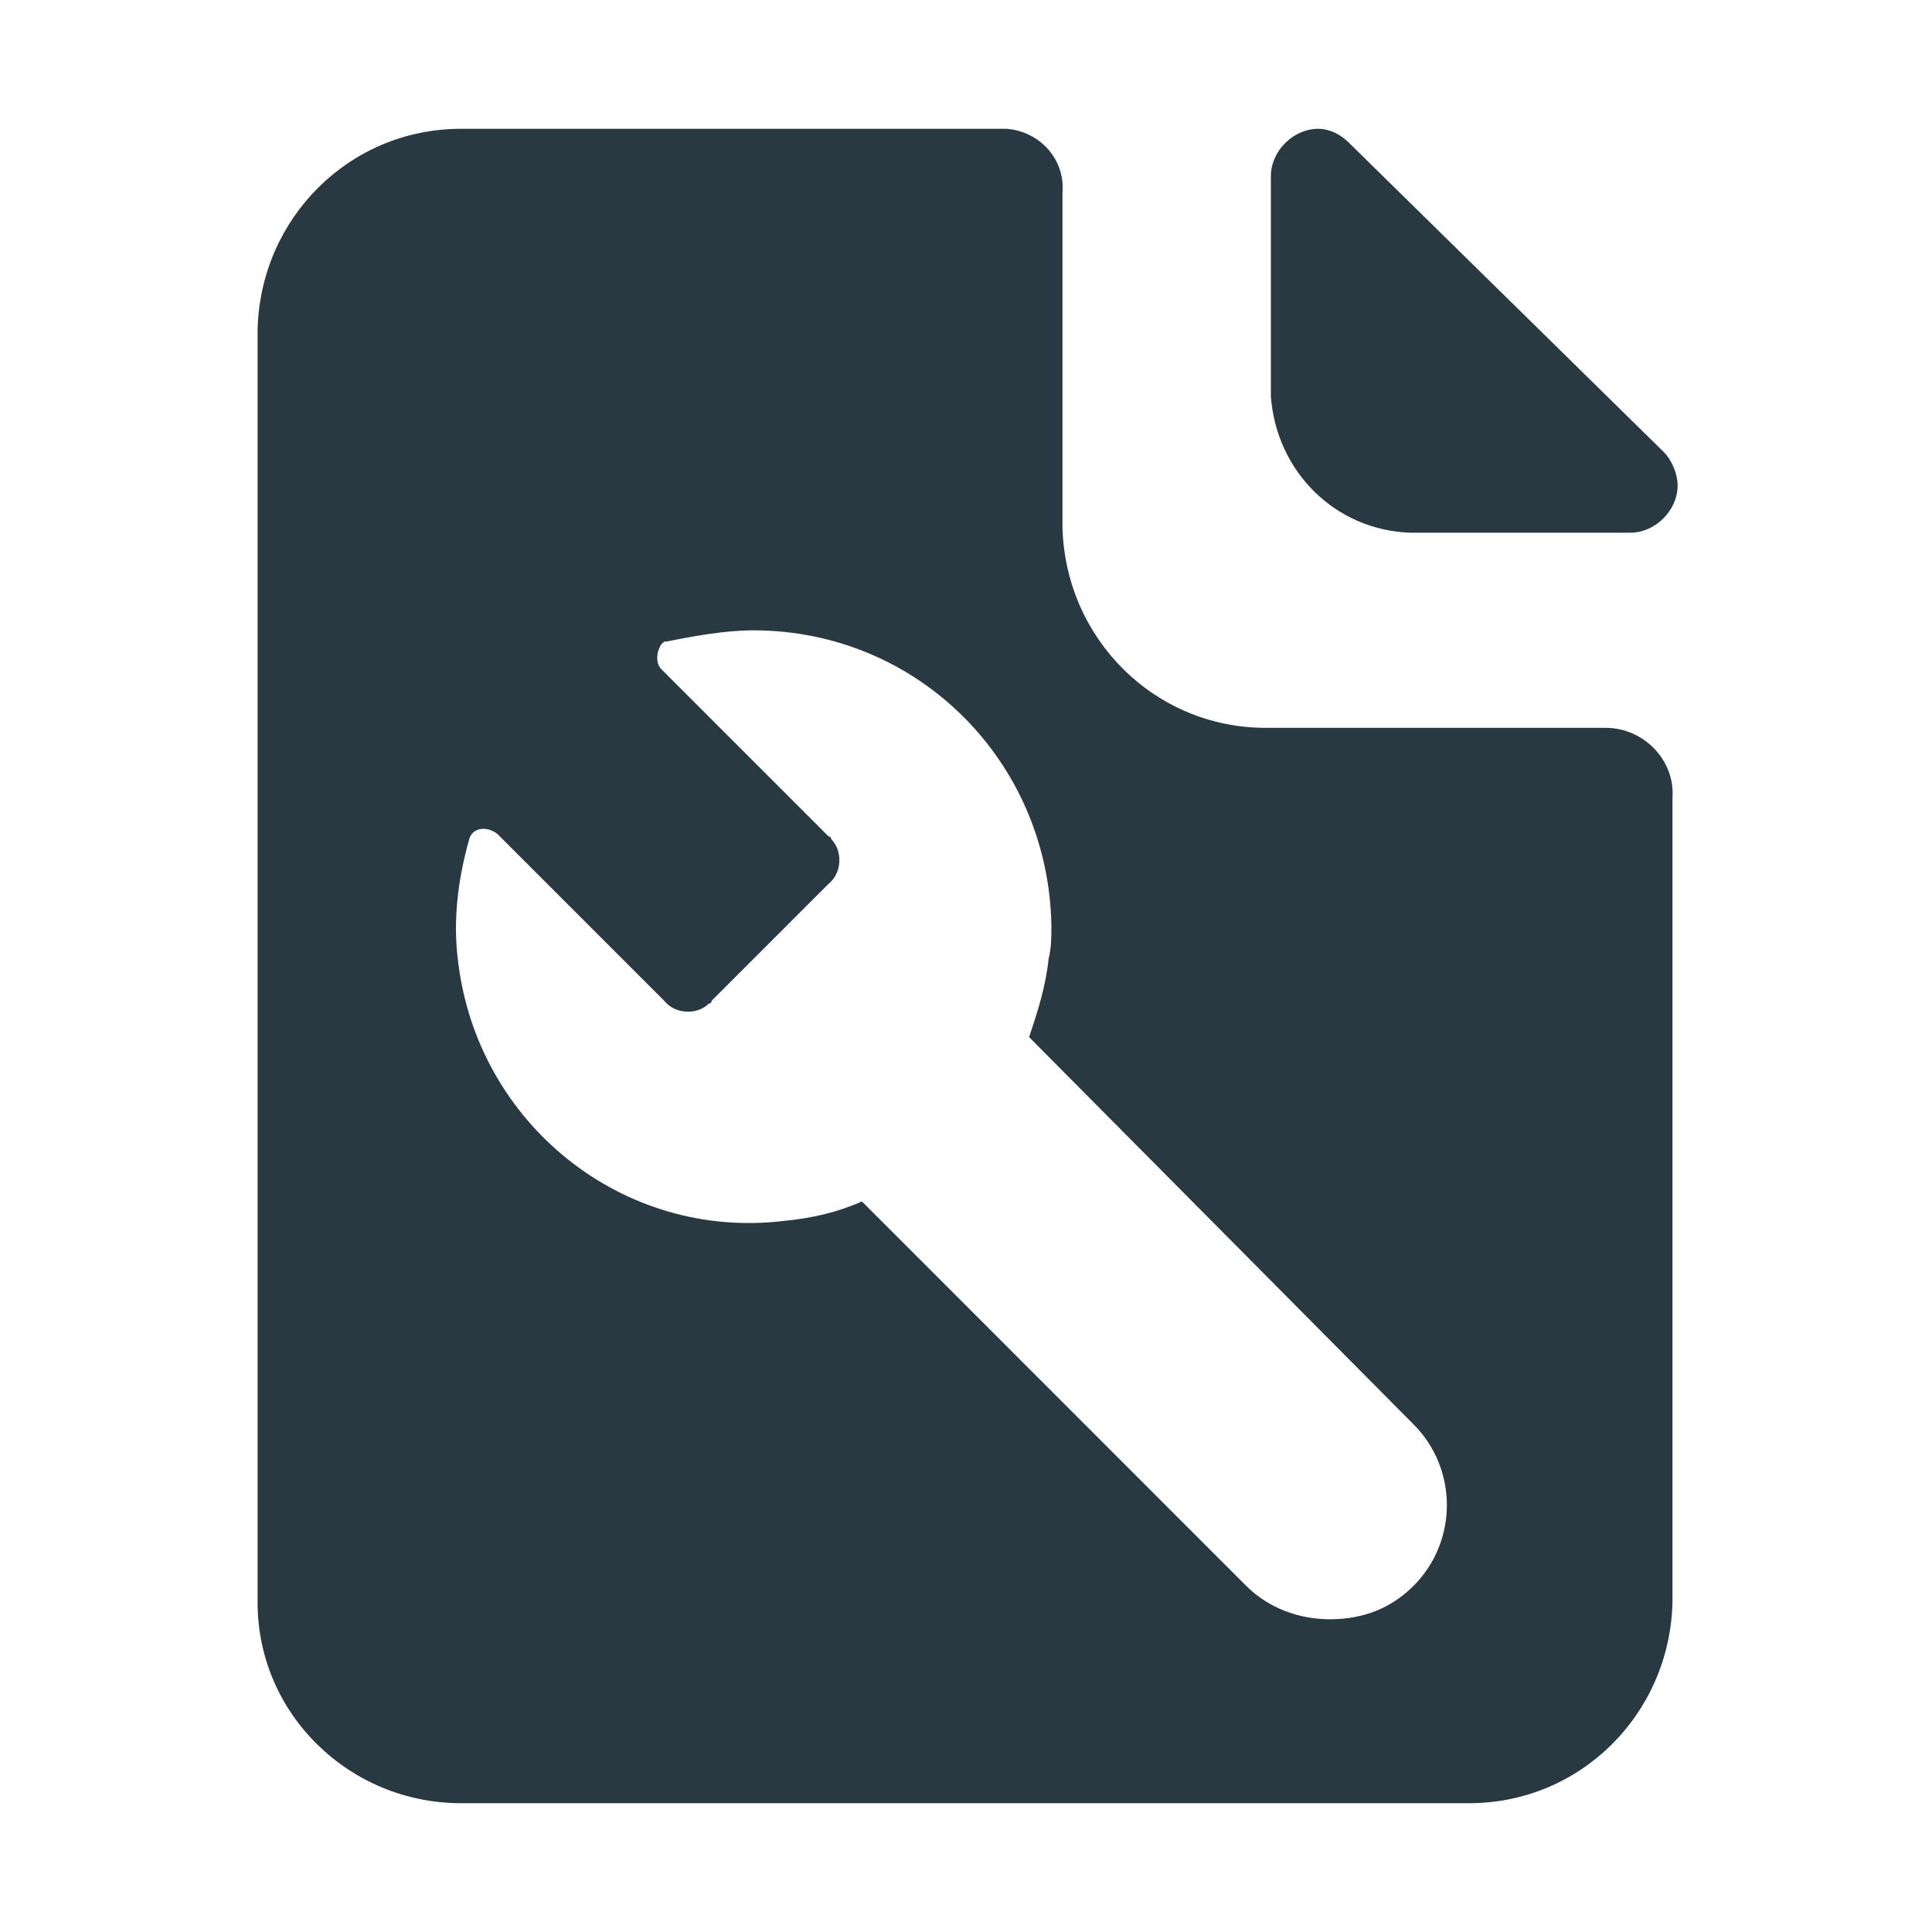 <svg width="15" height="15" viewBox="0 0 15 15" fill="none" xmlns="http://www.w3.org/2000/svg">
<path d="M10.948 4.136H12.657C12.852 4.136 13.025 3.963 13.025 3.769C13.025 3.682 12.982 3.574 12.917 3.509L10.473 1.108C10.408 1.043 10.321 1 10.235 1C10.04 1 9.867 1.173 9.867 1.368V3.077C9.91 3.661 10.365 4.115 10.948 4.136Z" fill="#283942"/>
<path d="M12.466 5.651H9.828C8.963 5.651 8.271 4.958 8.249 4.093V1.498C8.271 1.238 8.076 1.022 7.817 1C7.795 1 7.773 1 7.752 1H3.579C2.714 1 2.022 1.692 2 2.557V12.443C2 13.308 2.714 14 3.579 14H11.406C12.271 14 12.963 13.308 12.985 12.443V6.191C13.006 5.91 12.768 5.651 12.466 5.651ZM10.974 12.313C10.801 12.486 10.585 12.572 10.325 12.572C10.087 12.572 9.849 12.486 9.676 12.313L6.692 9.328C6.498 9.414 6.303 9.458 6.087 9.479C4.833 9.631 3.708 8.722 3.557 7.468C3.514 7.143 3.557 6.819 3.643 6.516C3.665 6.429 3.773 6.408 3.86 6.473L5.157 7.77C5.244 7.879 5.417 7.879 5.503 7.792C5.503 7.792 5.525 7.792 5.525 7.77L6.433 6.862C6.541 6.775 6.541 6.602 6.454 6.516C6.454 6.516 6.454 6.494 6.433 6.494L5.135 5.196C5.092 5.153 5.092 5.067 5.135 5.002C5.157 4.98 5.157 4.98 5.179 4.98C5.395 4.937 5.633 4.894 5.849 4.894C7.125 4.894 8.141 5.91 8.163 7.186C8.163 7.273 8.163 7.359 8.141 7.446C8.119 7.662 8.055 7.857 7.99 8.052L10.974 11.058C11.32 11.404 11.32 11.967 10.974 12.313Z" fill="#283942"/>
</svg>
